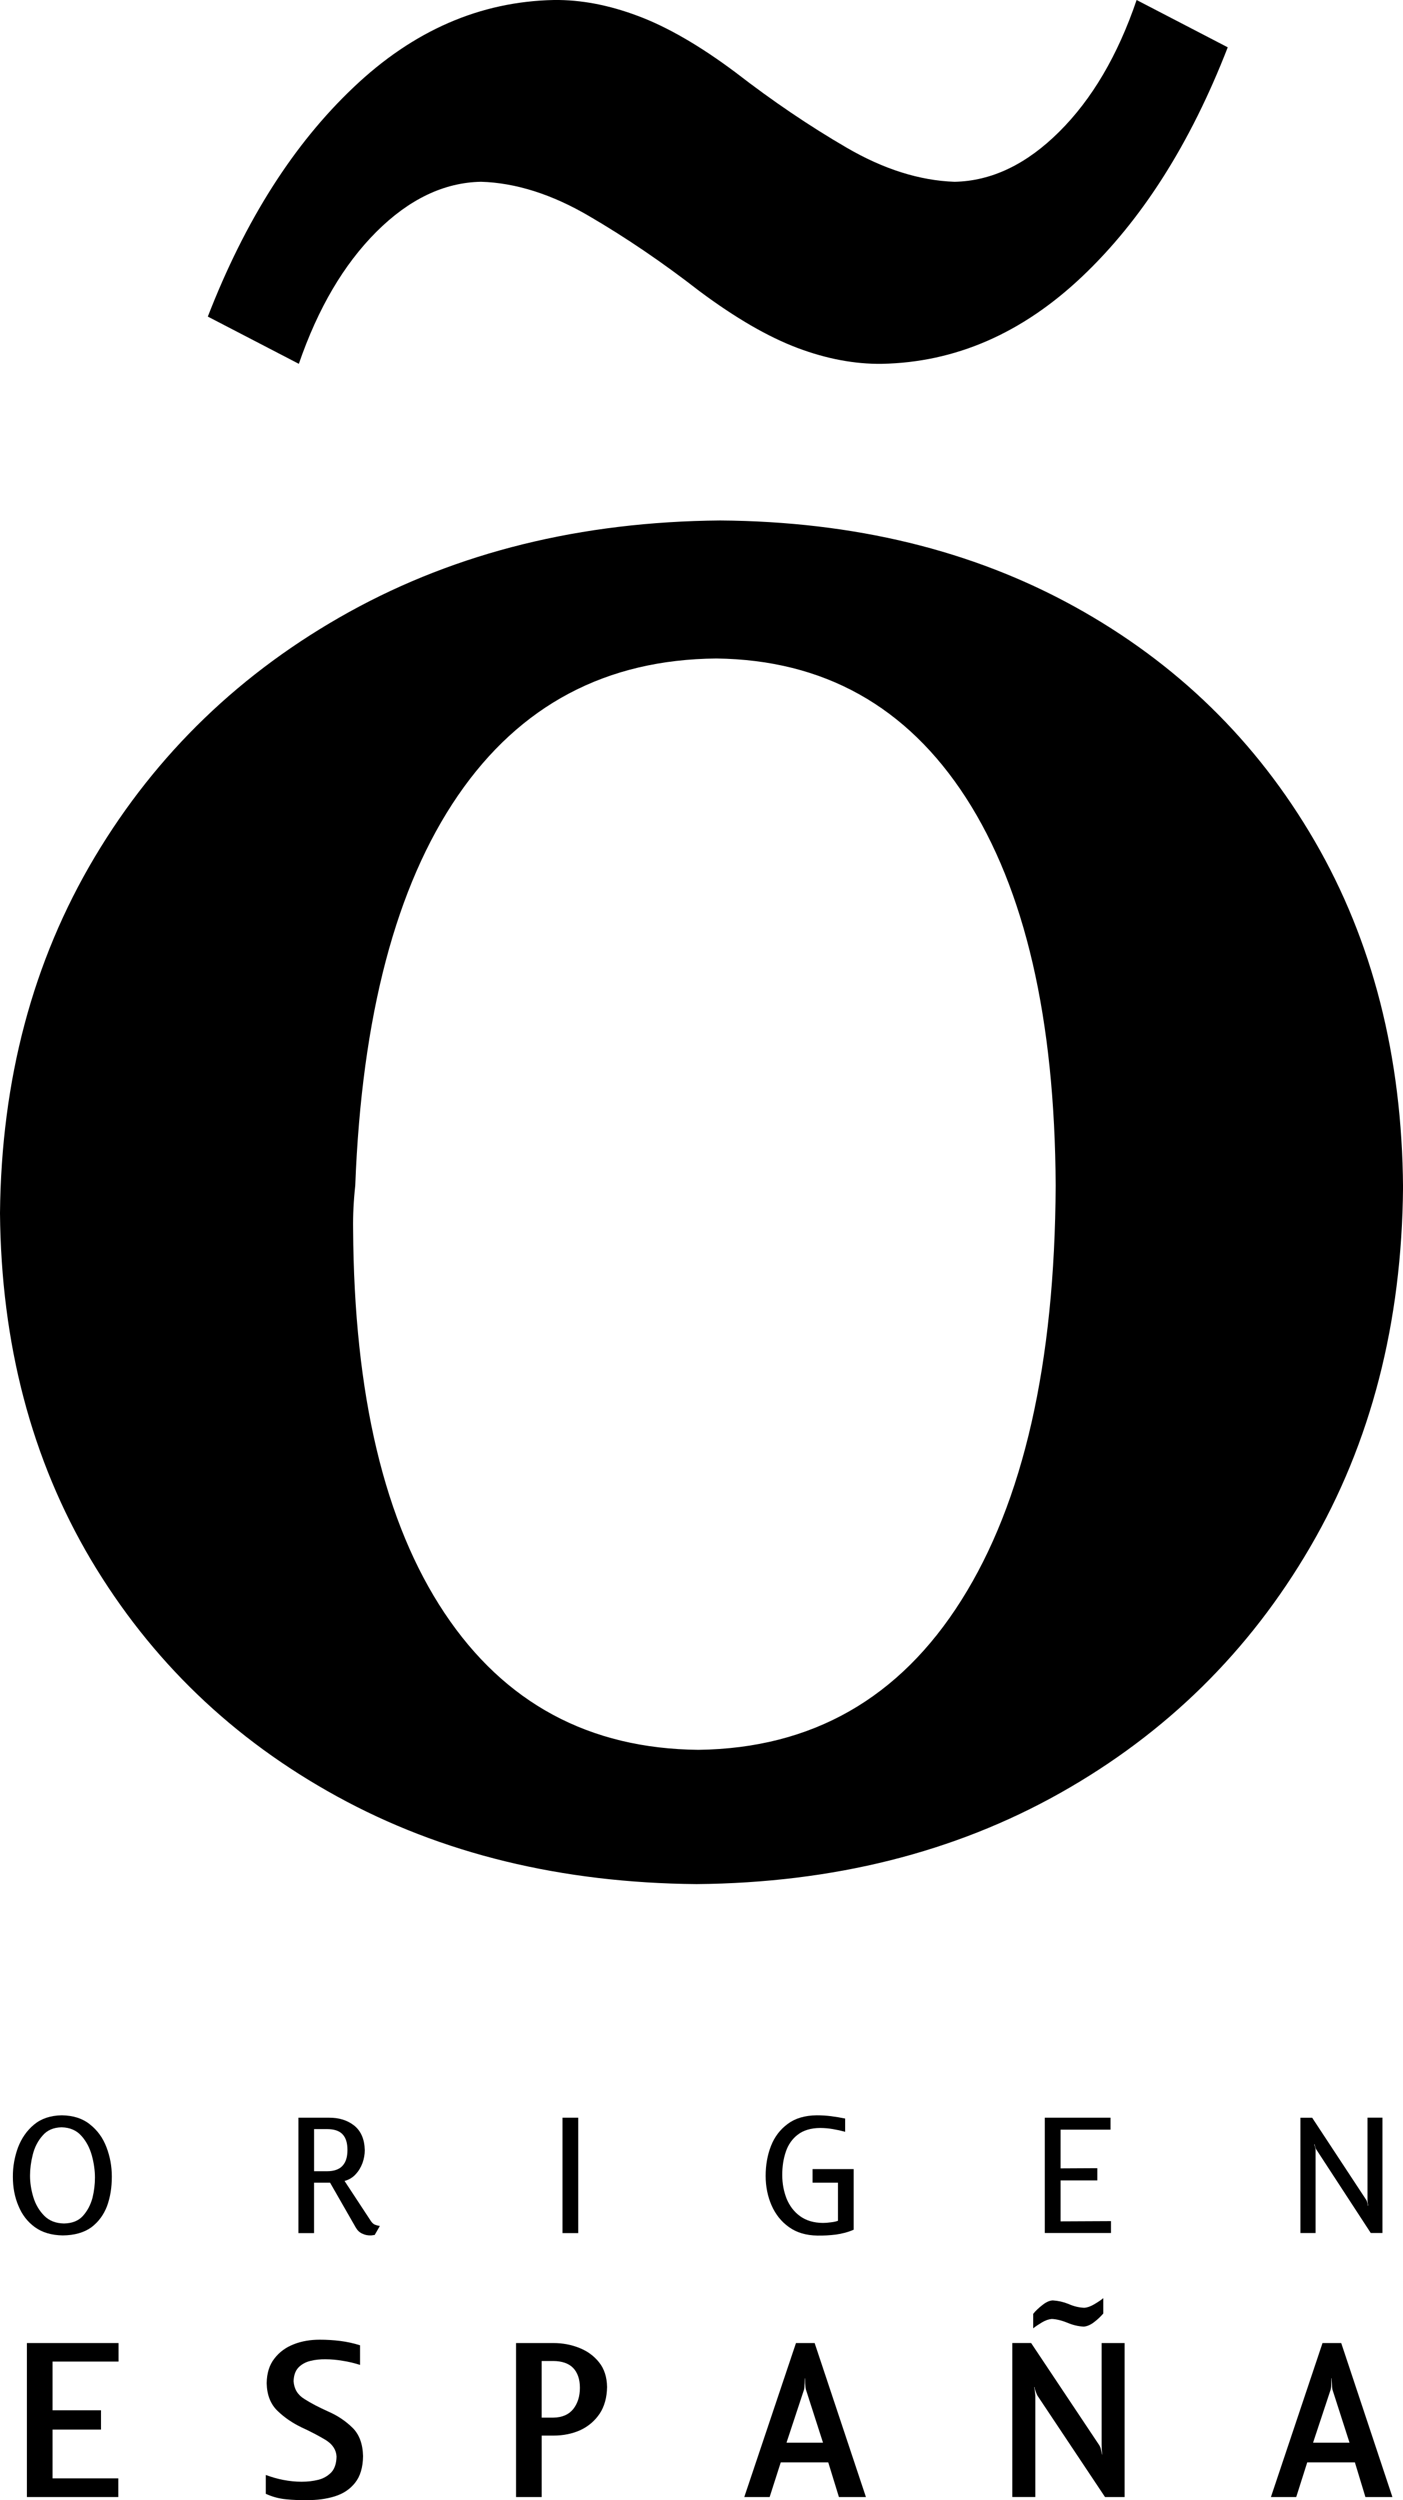 <?xml version="1.0" encoding="utf-8"?>
<!-- Generator: Adobe Illustrator 16.0.0, SVG Export Plug-In . SVG Version: 6.00 Build 0)  -->
<!DOCTYPE svg PUBLIC "-//W3C//DTD SVG 1.1//EN" "http://www.w3.org/Graphics/SVG/1.1/DTD/svg11.dtd">
<svg version="1.1" id="Capa_1" xmlns="http://www.w3.org/2000/svg" xmlns:xlink="http://www.w3.org/1999/xlink" x="0px" y="0px"
	 width="54.717px" height="97.489px" viewBox="0 0 54.717 97.489" enable-background="new 0 0 54.717 97.489" xml:space="preserve">
<g>
	<path fill-rule="evenodd" clip-rule="evenodd" fill="#000000" d="M13.855,46.227c0.251-6.612,1.589-11.684,4.006-15.208
		c2.419-3.527,5.78-5.305,10.078-5.342c4.182,0.052,7.425,1.859,9.732,5.429c2.305,3.568,3.469,8.609,3.5,15.121
		c-0.032,6.942-1.255,12.334-3.676,16.168c-2.415,3.836-5.835,5.78-10.255,5.837c-4.265-0.042-7.565-1.822-9.905-5.336
		c-2.343-3.517-3.529-8.51-3.564-14.977C13.763,47.391,13.789,46.829,13.855,46.227 M0,47.306c0.044,5.093,1.227,9.6,3.548,13.517
		c2.332,3.917,5.525,6.994,9.6,9.228c4.067,2.232,8.742,3.371,14.02,3.417c5.328-0.048,10.062-1.234,14.188-3.557
		c4.126-2.323,7.373-5.52,9.742-9.588c2.373-4.069,3.576-8.743,3.62-14.022c-0.037-5.117-1.188-9.618-3.45-13.513
		c-2.262-3.892-5.377-6.937-9.366-9.136c-3.982-2.197-8.589-3.318-13.813-3.357c-5.437,0.046-10.252,1.238-14.465,3.564
		c-4.208,2.331-7.521,5.518-9.933,9.566C1.277,37.477,0.05,42.1,0,47.306"/>
	<path fill-rule="evenodd" clip-rule="evenodd" fill="#000000" d="M47.882,1.845L44.328,0c-0.733,2.158-1.743,3.871-3.018,5.137
		c-1.275,1.27-2.635,1.922-4.082,1.952c-1.358-0.048-2.765-0.488-4.213-1.333c-1.443-0.839-2.883-1.814-4.314-2.921
		c-1.401-1.05-2.676-1.785-3.818-2.212C23.743,0.194,22.651-0.013,21.602,0c-2.874,0.059-5.482,1.188-7.813,3.405
		c-2.339,2.214-4.233,5.195-5.684,8.94l3.55,1.842c0.741-2.154,1.745-3.867,3.02-5.144c1.277-1.275,2.637-1.927,4.085-1.955
		c1.358,0.041,2.765,0.489,4.208,1.334c1.447,0.844,2.888,1.824,4.315,2.934c1.404,1.046,2.677,1.782,3.819,2.212
		c1.137,0.428,2.234,0.632,3.286,0.619c2.87-0.055,5.475-1.186,7.812-3.4C44.537,8.574,46.427,5.592,47.882,1.845"/>
	<polygon fill-rule="evenodd" clip-rule="evenodd" fill="#000000" points="1.049,97.368 4.614,97.368 4.614,96.64 2.049,96.64 
		2.049,94.738 3.939,94.738 3.939,93.986 2.049,93.986 2.049,92.086 4.624,92.086 4.624,91.364 1.049,91.364 	"/>
	<path fill-rule="evenodd" clip-rule="evenodd" fill="#000000" d="M11.971,97.488c0.392,0.004,0.757-0.044,1.083-0.146
		c0.333-0.102,0.599-0.281,0.793-0.528c0.201-0.25,0.307-0.597,0.312-1.041c-0.011-0.484-0.151-0.857-0.423-1.118
		c-0.268-0.259-0.578-0.466-0.931-0.619c-0.351-0.159-0.661-0.316-0.93-0.488c-0.268-0.163-0.406-0.397-0.425-0.697
		c0.007-0.233,0.072-0.41,0.194-0.538c0.121-0.122,0.277-0.209,0.464-0.253c0.19-0.048,0.382-0.066,0.583-0.064
		c0.224,0,0.451,0.021,0.678,0.061c0.231,0.035,0.46,0.091,0.673,0.159v-0.765c-0.248-0.078-0.505-0.135-0.776-0.17
		c-0.271-0.033-0.534-0.048-0.798-0.048c-0.36,0-0.696,0.055-1.007,0.177c-0.312,0.12-0.567,0.305-0.762,0.562
		c-0.194,0.248-0.293,0.567-0.299,0.961c0.011,0.459,0.155,0.818,0.425,1.077c0.271,0.262,0.584,0.473,0.937,0.643
		c0.356,0.163,0.67,0.329,0.94,0.491c0.268,0.167,0.41,0.383,0.423,0.645c-0.005,0.264-0.072,0.473-0.199,0.612
		c-0.139,0.144-0.305,0.242-0.506,0.294c-0.211,0.053-0.427,0.077-0.656,0.077c-0.241,0-0.474-0.024-0.712-0.07
		c-0.23-0.044-0.462-0.111-0.686-0.194v0.735c0.251,0.114,0.514,0.187,0.782,0.212C11.416,97.484,11.691,97.492,11.971,97.488"/>
	<path fill-rule="evenodd" clip-rule="evenodd" fill="#000000" d="M21.581,92.064c0.334,0.003,0.597,0.092,0.769,0.268
		c0.174,0.179,0.266,0.44,0.266,0.774c0,0.336-0.086,0.61-0.258,0.83c-0.172,0.216-0.433,0.331-0.776,0.336h-0.457v-2.208H21.581z
		 M21.125,94.973h0.457c0.39,0,0.743-0.074,1.057-0.216c0.314-0.148,0.563-0.364,0.75-0.642c0.185-0.282,0.279-0.626,0.287-1.035
		c-0.007-0.388-0.107-0.708-0.311-0.963c-0.2-0.251-0.46-0.443-0.776-0.565c-0.314-0.127-0.654-0.188-1.007-0.188h-1.456v6.004h1
		V94.973z"/>
	<path fill-rule="evenodd" clip-rule="evenodd" fill="#000000" d="M31.384,92.739h0.009c0.005,0.017,0.005,0.081,0.009,0.194
		c0.009,0.114,0.015,0.196,0.029,0.244l0.666,2.071h-1.423l0.684-2.071c0.013-0.048,0.019-0.129,0.022-0.244
		C31.384,92.82,31.384,92.756,31.384,92.739 M32.718,97.368h1.053l-2-6.004h-0.728l-2.016,6.004h0.989l0.433-1.351h1.853
		L32.718,97.368z"/>
	<path fill-rule="evenodd" clip-rule="evenodd" fill="#000000" d="M43.096,97.368h0.763v-6.004h-0.896v3.977
		c0,0.055,0.007,0.116,0.007,0.192c0.006,0.072,0.013,0.129,0.022,0.177h-0.009c-0.013-0.054-0.03-0.112-0.044-0.181
		c-0.009-0.067-0.035-0.126-0.064-0.176l-2.661-3.99h-0.734v6.004h0.898v-3.936c0-0.044-0.007-0.1-0.017-0.175
		c-0.007-0.07-0.015-0.129-0.03-0.174h0.015c0.009,0.059,0.024,0.116,0.05,0.181c0.024,0.063,0.046,0.122,0.076,0.168L43.096,97.368
		z M43.029,90.211v-0.599c-0.095,0.081-0.214,0.157-0.358,0.242c-0.141,0.083-0.27,0.129-0.388,0.135
		c-0.207-0.009-0.412-0.059-0.608-0.148c-0.202-0.08-0.403-0.127-0.614-0.14c-0.137,0.005-0.273,0.072-0.419,0.19
		c-0.148,0.115-0.264,0.229-0.347,0.334v0.565c0.092-0.076,0.207-0.149,0.34-0.231c0.137-0.081,0.266-0.125,0.384-0.135
		c0.196,0.009,0.407,0.065,0.613,0.149c0.211,0.091,0.421,0.139,0.632,0.15c0.133-0.009,0.273-0.07,0.414-0.181
		C42.824,90.431,42.938,90.316,43.029,90.211"/>
	<path fill-rule="evenodd" clip-rule="evenodd" fill="#000000" d="M51.921,92.739h0.011c0,0.017,0,0.081,0.011,0.194
		c0.004,0.114,0.011,0.196,0.022,0.244l0.666,2.071h-1.421l0.686-2.071c0.013-0.048,0.022-0.129,0.022-0.244
		C51.921,92.82,51.921,92.756,51.921,92.739 M53.251,97.368h1.053l-1.996-6.004h-0.73l-2.012,6.004h0.987l0.429-1.351h1.859
		L53.251,97.368z"/>
	<path fill-rule="evenodd" clip-rule="evenodd" fill="#000000" d="M2.402,82.951c0.326,0.007,0.584,0.12,0.772,0.333
		c0.19,0.211,0.326,0.469,0.409,0.771c0.08,0.297,0.12,0.583,0.12,0.854c0,0.26-0.03,0.526-0.098,0.8
		c-0.076,0.277-0.2,0.506-0.373,0.699c-0.172,0.19-0.419,0.287-0.735,0.294c-0.32-0.007-0.575-0.104-0.772-0.302
		c-0.194-0.197-0.336-0.436-0.425-0.724c-0.085-0.282-0.129-0.563-0.129-0.84c0-0.261,0.035-0.534,0.108-0.824
		c0.074-0.292,0.202-0.536,0.383-0.739C1.838,83.065,2.084,82.958,2.402,82.951 M2.448,87.167c0.46-0.004,0.83-0.113,1.112-0.314
		c0.279-0.209,0.484-0.488,0.614-0.828c0.127-0.347,0.187-0.726,0.187-1.151c0-0.404-0.07-0.785-0.209-1.146
		c-0.138-0.366-0.353-0.66-0.643-0.889c-0.286-0.233-0.652-0.349-1.098-0.356c-0.439,0.007-0.8,0.127-1.083,0.362
		c-0.279,0.231-0.488,0.532-0.626,0.893c-0.133,0.364-0.203,0.745-0.2,1.144c0,0.408,0.068,0.781,0.214,1.125
		c0.141,0.348,0.351,0.623,0.64,0.835C1.645,87.053,2.01,87.16,2.448,87.167"/>
	<path fill-rule="evenodd" clip-rule="evenodd" fill="#000000" d="M12.756,83.021c0.275,0,0.479,0.066,0.608,0.207
		c0.125,0.135,0.187,0.336,0.187,0.606c0,0.271-0.061,0.475-0.194,0.619c-0.125,0.139-0.331,0.211-0.6,0.211h-0.508v-1.643H12.756z
		 M14.613,87.149l0.202-0.351c-0.089-0.013-0.163-0.035-0.22-0.062c-0.046-0.026-0.09-0.07-0.133-0.133l-1.025-1.56
		c0.168-0.044,0.313-0.129,0.43-0.257c0.12-0.127,0.209-0.277,0.27-0.442c0.059-0.168,0.089-0.334,0.089-0.5
		c-0.009-0.429-0.15-0.749-0.411-0.959c-0.264-0.209-0.591-0.311-0.99-0.309h-1.187v4.501h0.61v-1.966h0.625l1.005,1.754
		c0.066,0.112,0.148,0.188,0.253,0.234c0.1,0.05,0.216,0.072,0.334,0.068c0.022,0,0.044-0.004,0.076-0.009
		C14.57,87.156,14.591,87.152,14.613,87.149L14.613,87.149z"/>
	<rect x="21.938" y="82.576" fill-rule="evenodd" clip-rule="evenodd" fill="#000000" width="0.613" height="4.501"/>
	<path fill-rule="evenodd" clip-rule="evenodd" fill="#000000" d="M31.881,87.173c0.241,0.004,0.475-0.009,0.719-0.039
		c0.237-0.033,0.47-0.092,0.693-0.19v-2.363h-1.604v0.53h0.992v1.486c-0.096,0.033-0.188,0.05-0.294,0.061
		c-0.098,0.015-0.201,0.022-0.297,0.022c-0.358-0.004-0.654-0.093-0.891-0.266c-0.233-0.17-0.405-0.399-0.521-0.678
		c-0.11-0.281-0.17-0.587-0.17-0.92c-0.002-0.333,0.046-0.64,0.139-0.913c0.094-0.279,0.253-0.503,0.468-0.667
		c0.22-0.168,0.51-0.257,0.881-0.259c0.167,0.002,0.331,0.017,0.488,0.044c0.161,0.027,0.321,0.062,0.477,0.105v-0.516
		c-0.177-0.037-0.36-0.068-0.545-0.092c-0.188-0.024-0.373-0.035-0.563-0.035c-0.462,0.005-0.839,0.116-1.133,0.336
		c-0.293,0.216-0.512,0.501-0.652,0.859c-0.139,0.357-0.208,0.745-0.208,1.168c0,0.416,0.079,0.798,0.229,1.146
		c0.155,0.352,0.38,0.638,0.68,0.85C31.064,87.055,31.436,87.167,31.881,87.173"/>
	<polygon fill-rule="evenodd" clip-rule="evenodd" fill="#000000" points="40.747,87.073 43.328,87.073 43.328,86.609 
		41.362,86.619 41.362,85.021 42.796,85.021 42.796,84.545 41.362,84.553 41.362,83.043 43.31,83.043 43.31,82.576 40.747,82.576 	
		"/>
	<path fill-rule="evenodd" clip-rule="evenodd" fill="#000000" d="M53.46,87.073h0.456v-4.498h-0.584v3.226
		c0,0.031,0.008,0.066,0.008,0.102c0.007,0.036,0.015,0.067,0.022,0.104h-0.015c-0.007-0.027-0.007-0.066-0.022-0.112
		c-0.011-0.048-0.024-0.083-0.037-0.105l-2.114-3.213h-0.457v4.498h0.591v-3.25c0-0.026-0.009-0.057-0.022-0.105
		c-0.013-0.048-0.028-0.082-0.031-0.111h0.011c0.008,0.03,0.021,0.06,0.026,0.1c0.011,0.037,0.022,0.07,0.033,0.09L53.46,87.073z"/>
</g>
</svg>
